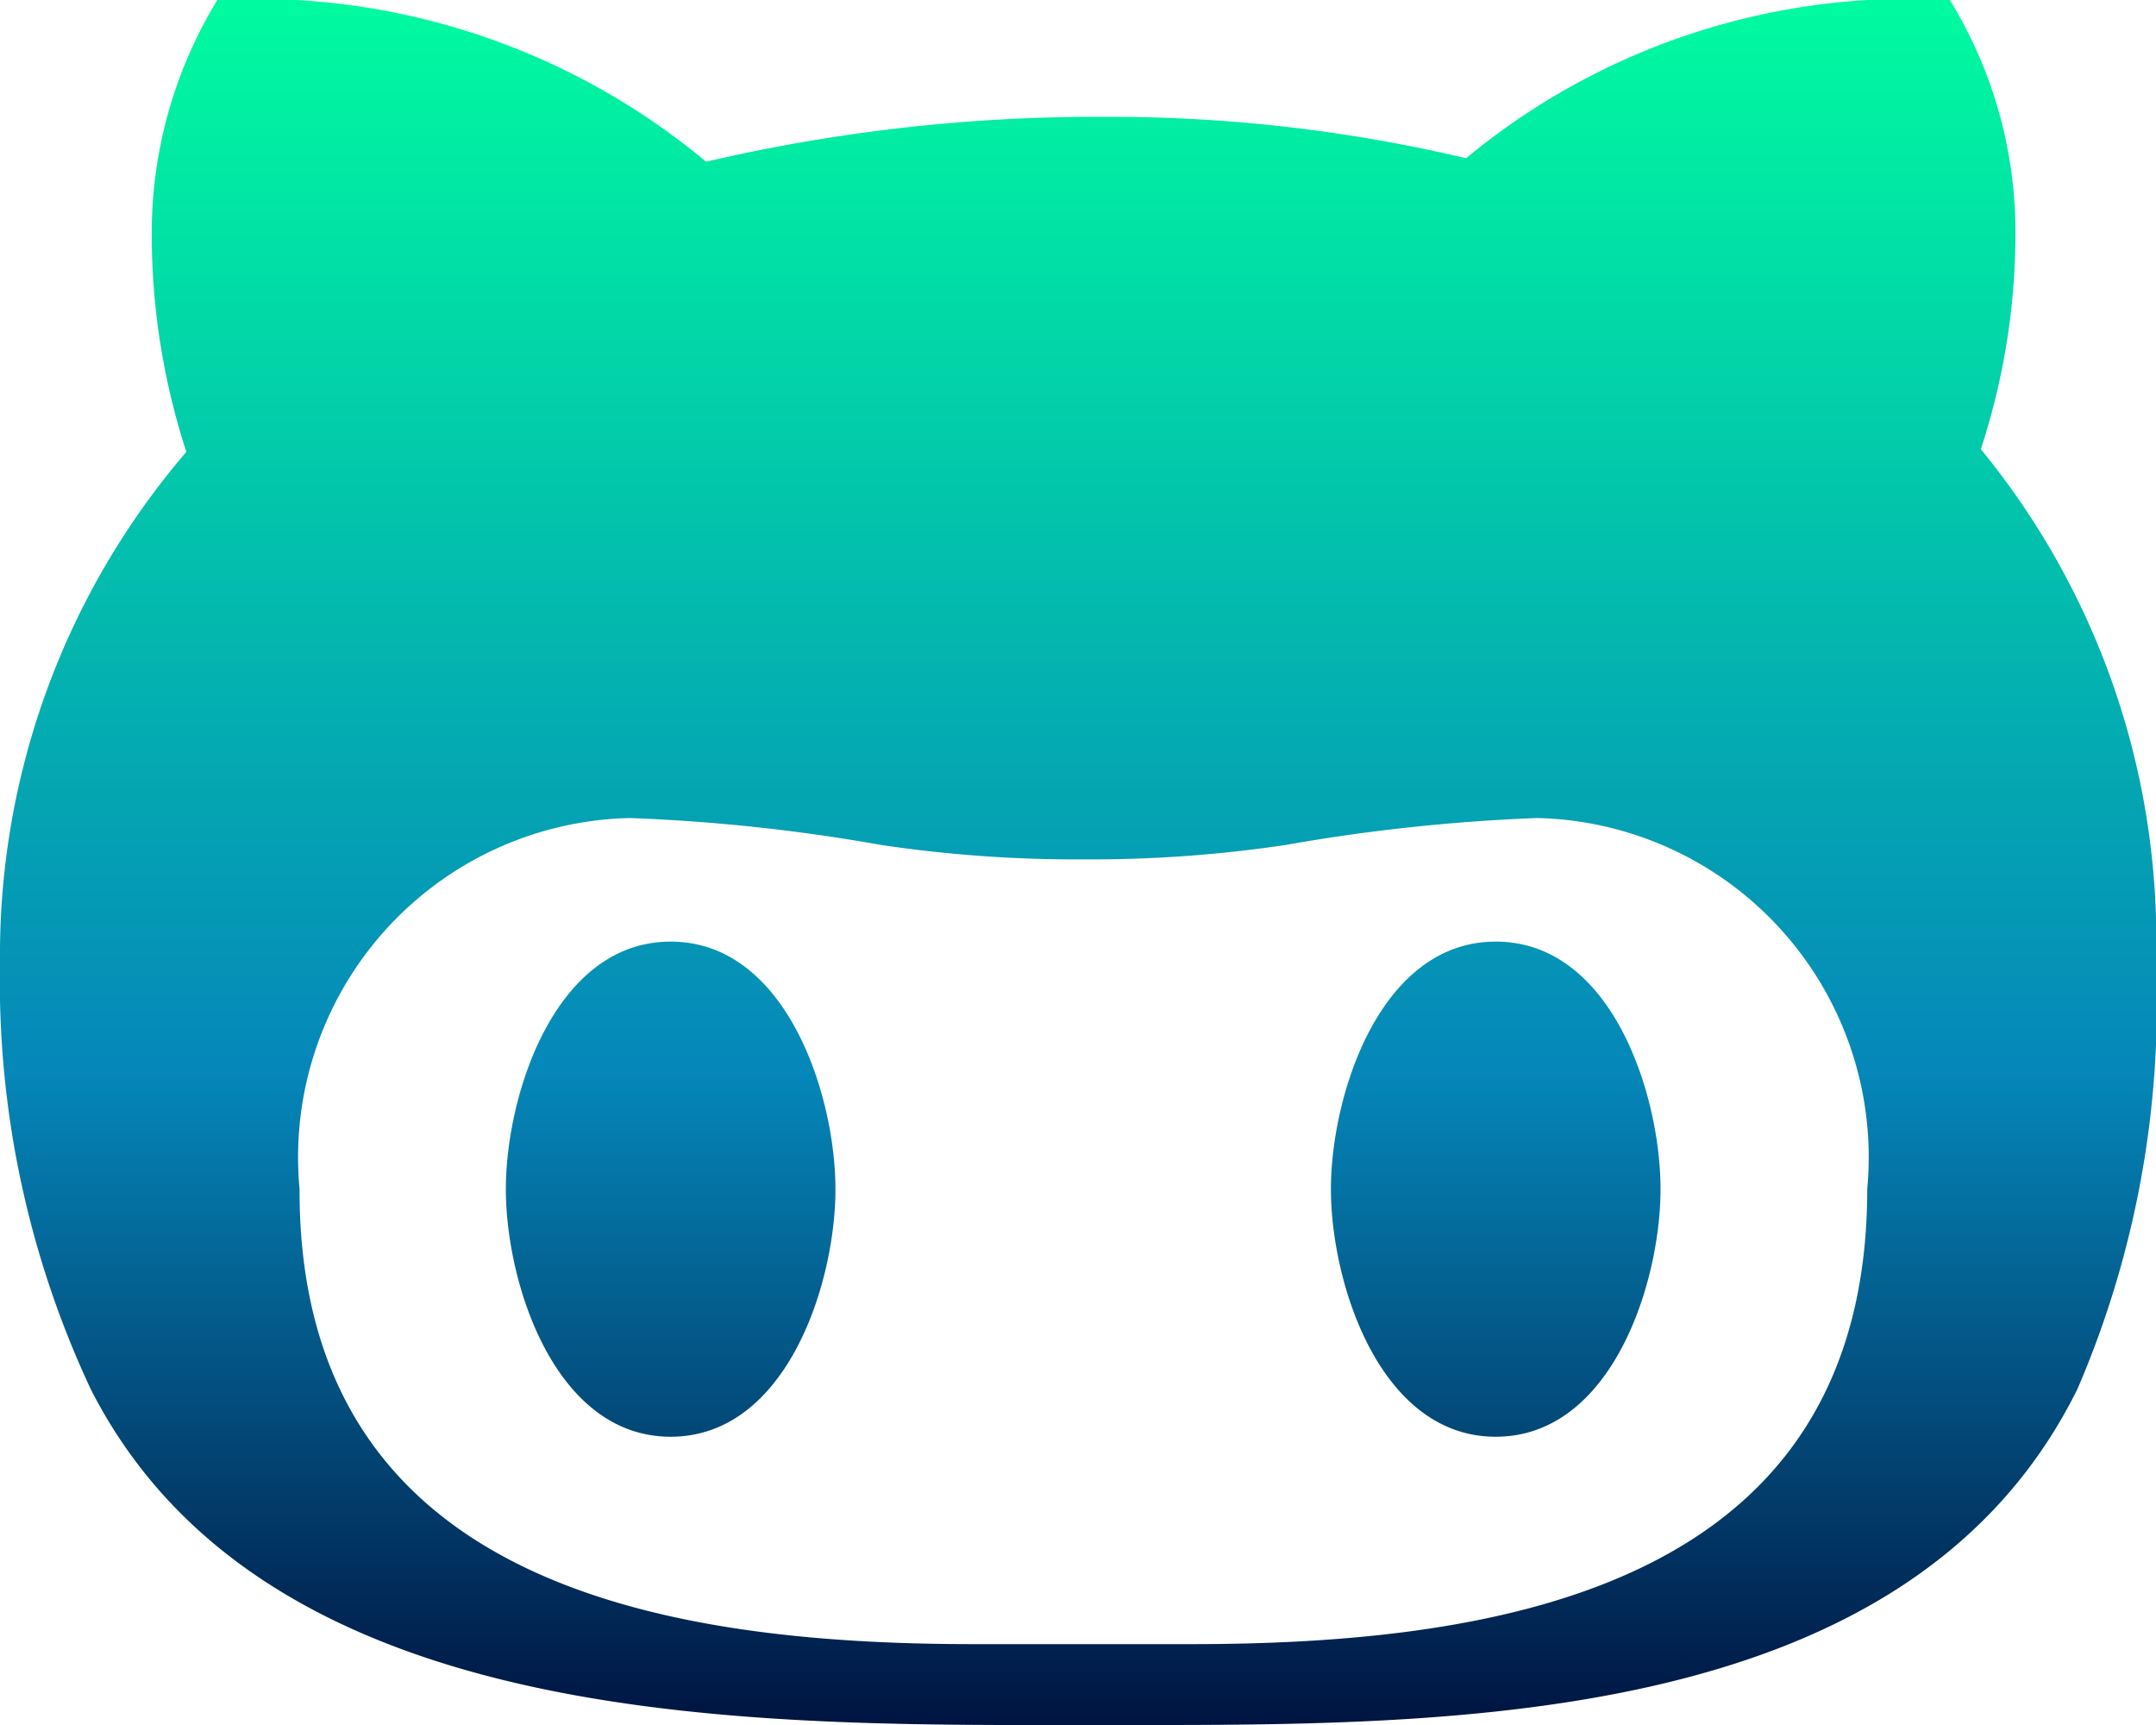 <svg xmlns="http://www.w3.org/2000/svg" xmlns:xlink="http://www.w3.org/1999/xlink" width="16" height="12.801" viewBox="0 0 16 12.801">
  <defs>
    <linearGradient id="linear-gradient" x1="0.5" x2="0.5" y2="1" gradientUnits="objectBoundingBox">
      <stop offset="0" stop-color="#00faa0"/>
      <stop offset="0.619" stop-color="#0587b9"/>
      <stop offset="1" stop-color="#001441"/>
    </linearGradient>
  </defs>
  <path id="Icon_awesome-github-alt" data-name="Icon awesome-github-alt" d="M6.2,13.324c0,.7-.363,1.837-1.223,1.837s-1.223-1.14-1.223-1.837.363-1.837,1.223-1.837S6.2,12.627,6.2,13.324ZM16,11.64a7.224,7.224,0,0,1-.583,3.167C14.154,17.36,10.68,17.3,8.193,17.3c-2.527,0-6.207.09-7.52-2.493A7.135,7.135,0,0,1,0,11.64,5.733,5.733,0,0,1,1.383,7.853a5.218,5.218,0,0,1-.257-1.627A3.319,3.319,0,0,1,1.613,4.5,5.208,5.208,0,0,1,5.24,5.7,12.768,12.768,0,0,1,8.2,5.367a11.5,11.5,0,0,1,2.68.307A5.152,5.152,0,0,1,14.47,4.5a3.288,3.288,0,0,1,.487,1.727A5.145,5.145,0,0,1,14.7,7.833,5.743,5.743,0,0,1,16,11.64Zm-2.143,1.683a2.518,2.518,0,0,0-2.45-2.753,13.706,13.706,0,0,0-1.867.2,9.794,9.794,0,0,1-1.5.107,9.854,9.854,0,0,1-1.5-.107,13.483,13.483,0,0,0-1.867-.2,2.518,2.518,0,0,0-2.45,2.753C2.217,16.25,4.9,16.7,7.23,16.7H8.837c2.343,0,5.02-.447,5.02-3.377ZM11.1,11.487c-.86,0-1.223,1.14-1.223,1.837s.363,1.837,1.223,1.837,1.223-1.14,1.223-1.837S11.964,11.487,11.1,11.487Z" transform="translate(0 -4.5)" fill="url(#linear-gradient)"/>
</svg>

